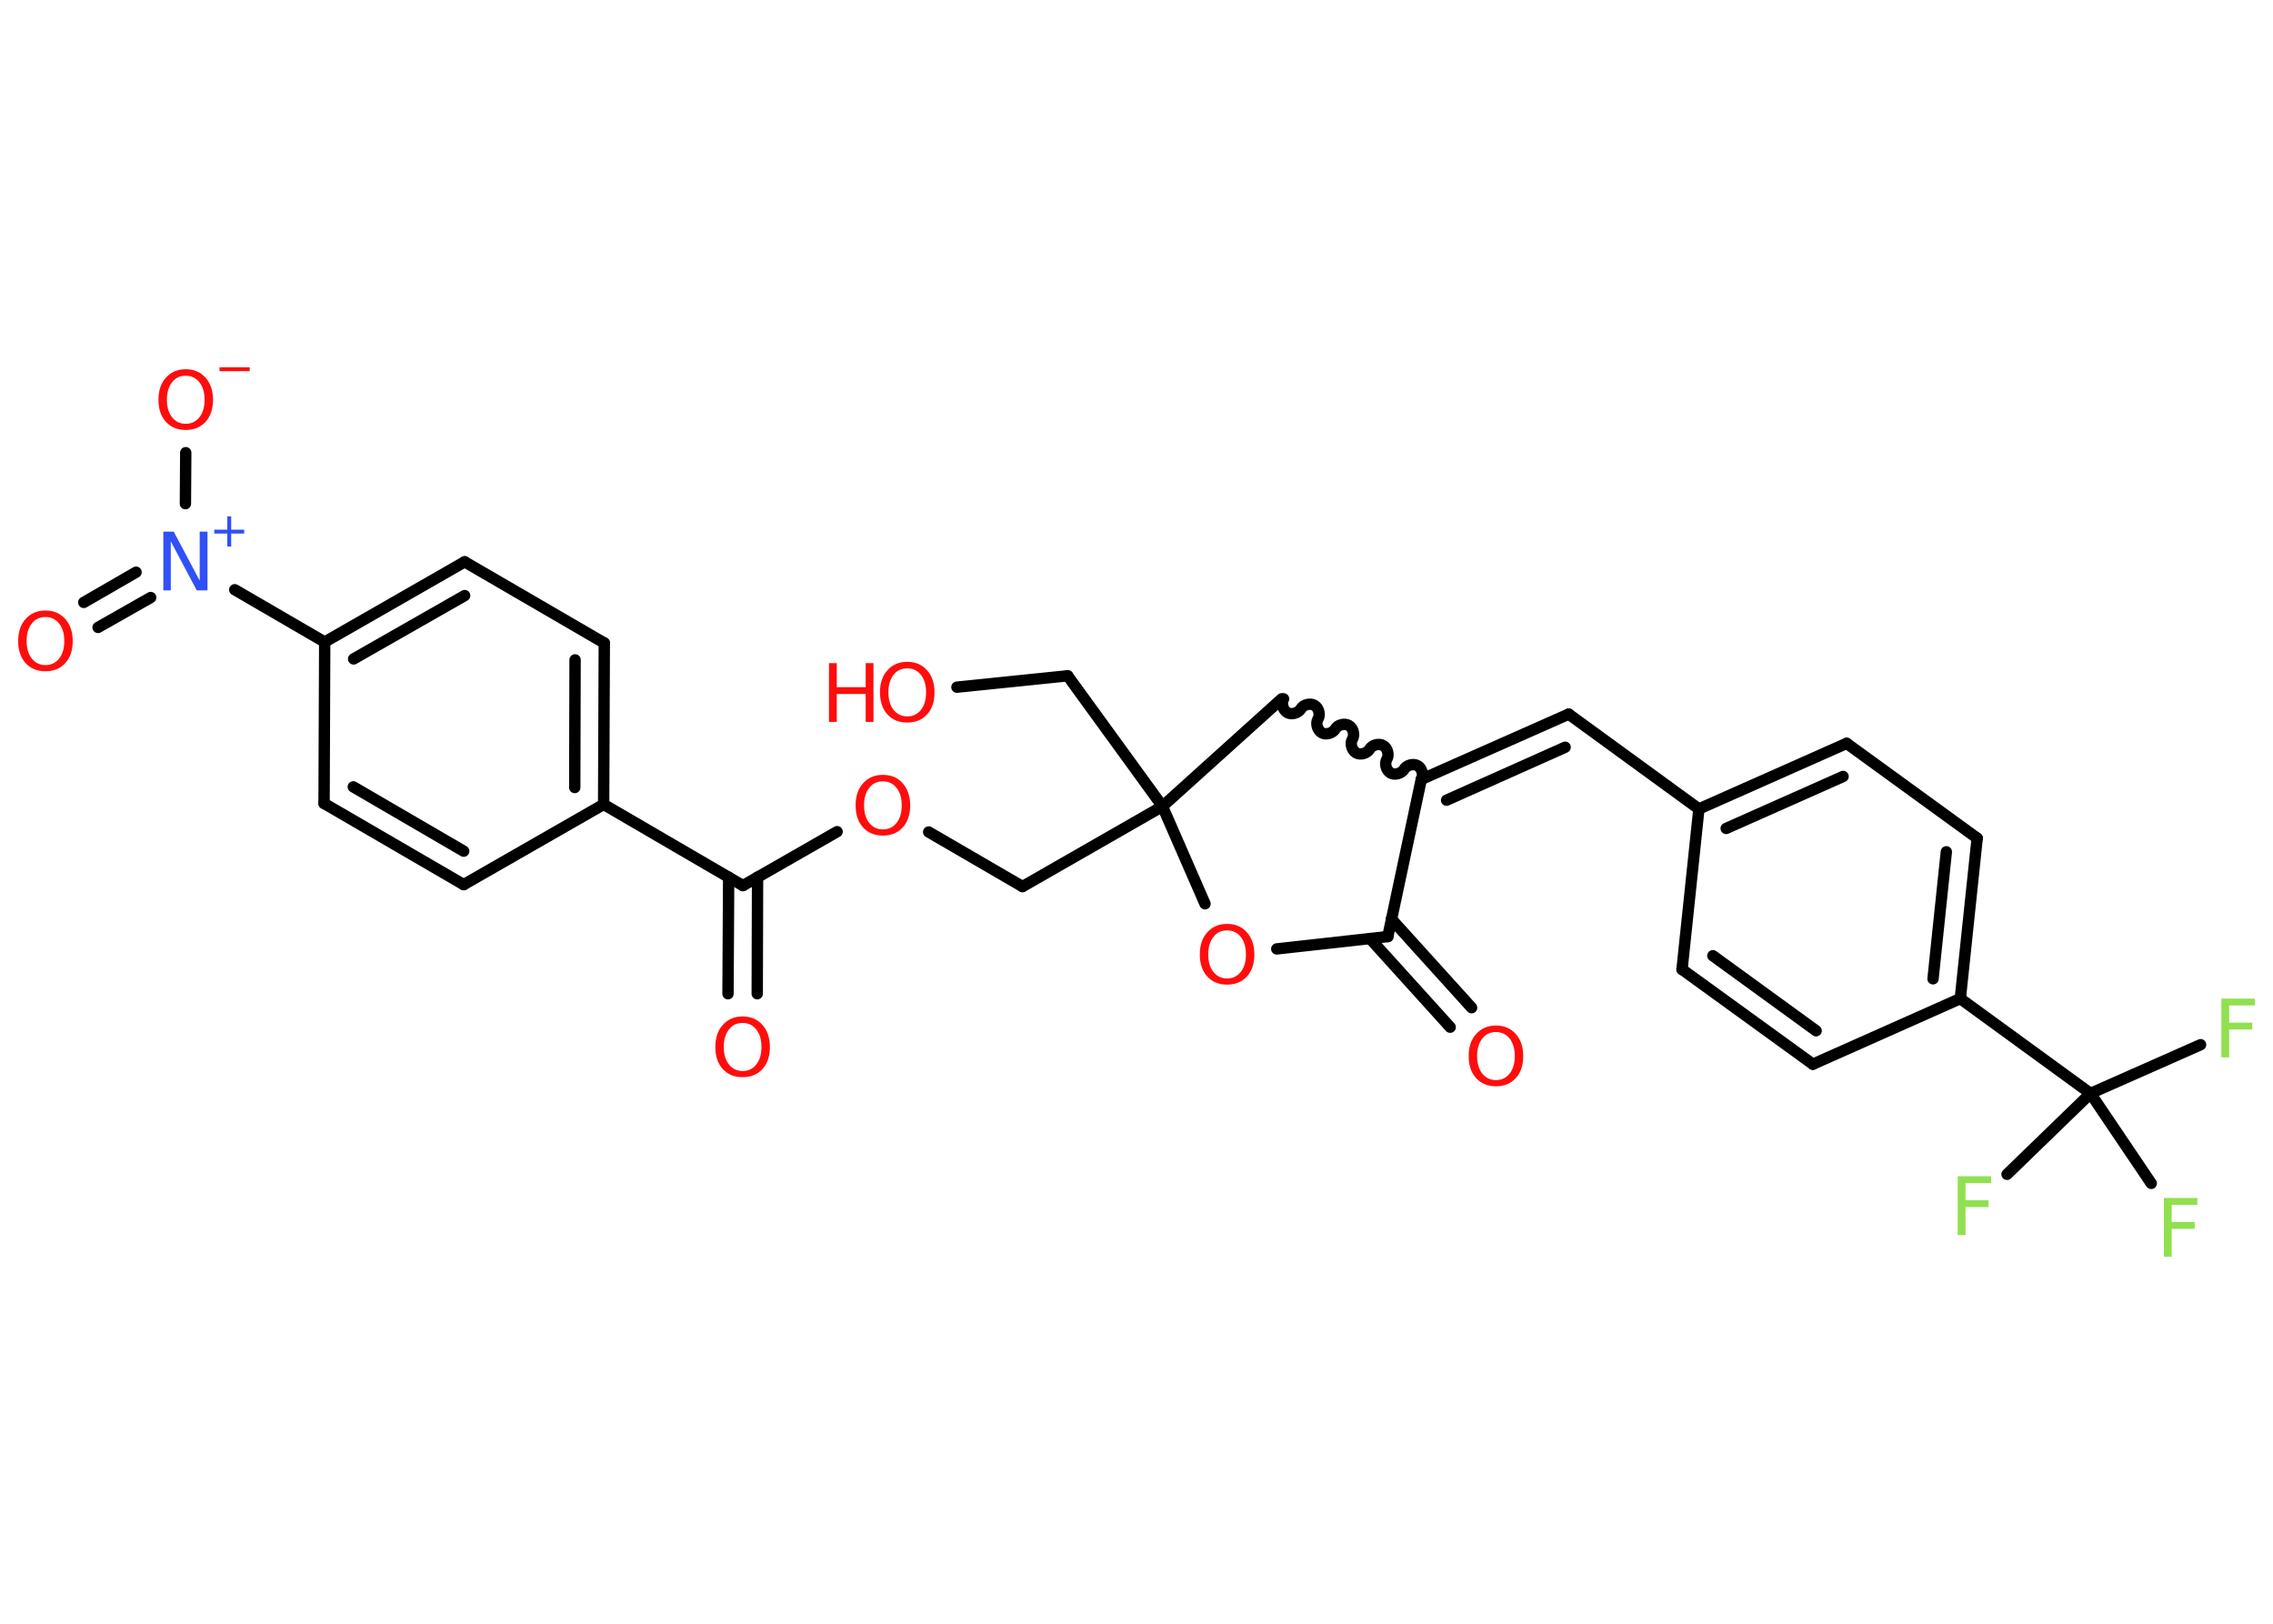 <?xml version='1.0' encoding='UTF-8'?>
<!DOCTYPE svg PUBLIC "-//W3C//DTD SVG 1.1//EN" "http://www.w3.org/Graphics/SVG/1.1/DTD/svg11.dtd">
<svg version='1.2' xmlns='http://www.w3.org/2000/svg' xmlns:xlink='http://www.w3.org/1999/xlink' width='70.0mm' height='50.0mm' viewBox='0 0 70.0 50.0'>
  <desc>Generated by the Chemistry Development Kit (http://github.com/cdk)</desc>
  <g stroke-linecap='round' stroke-linejoin='round' stroke='#000000' stroke-width='.35' fill='#FF0D0D'>
    <rect x='.0' y='.0' width='70.0' height='50.0' fill='#FFFFFF' stroke='none'/>
    <g id='mol1' class='mol'>
      <g id='mol1bnd1' class='bond'>
        <line x1='44.66' y1='31.63' x2='42.19' y2='28.9'/>
        <line x1='45.32' y1='31.03' x2='42.85' y2='28.3'/>
      </g>
      <line id='mol1bnd2' class='bond' x1='42.74' y1='28.84' x2='39.32' y2='29.22'/>
      <line id='mol1bnd3' class='bond' x1='37.11' y1='27.83' x2='35.8' y2='24.83'/>
      <line id='mol1bnd4' class='bond' x1='35.8' y1='24.83' x2='32.88' y2='20.81'/>
      <line id='mol1bnd5' class='bond' x1='32.88' y1='20.81' x2='29.47' y2='21.16'/>
      <line id='mol1bnd6' class='bond' x1='35.8' y1='24.83' x2='31.49' y2='27.3'/>
      <line id='mol1bnd7' class='bond' x1='31.49' y1='27.3' x2='28.6' y2='25.62'/>
      <line id='mol1bnd8' class='bond' x1='25.78' y1='25.61' x2='22.88' y2='27.27'/>
      <g id='mol1bnd9' class='bond'>
        <line x1='23.33' y1='27.01' x2='23.32' y2='30.6'/>
        <line x1='22.44' y1='27.01' x2='22.42' y2='30.6'/>
      </g>
      <line id='mol1bnd10' class='bond' x1='22.88' y1='27.27' x2='18.59' y2='24.77'/>
      <g id='mol1bnd11' class='bond'>
        <line x1='18.59' y1='24.77' x2='18.61' y2='19.8'/>
        <line x1='17.7' y1='24.25' x2='17.71' y2='20.32'/>
      </g>
      <line id='mol1bnd12' class='bond' x1='18.61' y1='19.8' x2='14.31' y2='17.3'/>
      <g id='mol1bnd13' class='bond'>
        <line x1='14.31' y1='17.3' x2='10.0' y2='19.77'/>
        <line x1='14.31' y1='18.34' x2='10.89' y2='20.29'/>
      </g>
      <line id='mol1bnd14' class='bond' x1='10.0' y1='19.77' x2='7.23' y2='18.16'/>
      <g id='mol1bnd15' class='bond'>
        <line x1='4.64' y1='18.4' x2='3.02' y2='19.32'/>
        <line x1='4.19' y1='17.62' x2='2.58' y2='18.55'/>
      </g>
      <line id='mol1bnd16' class='bond' x1='5.71' y1='15.51' x2='5.72' y2='13.94'/>
      <line id='mol1bnd17' class='bond' x1='10.0' y1='19.77' x2='9.98' y2='24.74'/>
      <g id='mol1bnd18' class='bond'>
        <line x1='9.98' y1='24.74' x2='14.28' y2='27.24'/>
        <line x1='10.88' y1='24.23' x2='14.28' y2='26.21'/>
      </g>
      <line id='mol1bnd19' class='bond' x1='18.59' y1='24.77' x2='14.28' y2='27.24'/>
      <line id='mol1bnd20' class='bond' x1='35.8' y1='24.83' x2='39.47' y2='21.52'/>
      <path id='mol1bnd21' class='bond' d='M43.77 24.0c.08 -.13 .02 -.35 -.11 -.42c-.13 -.08 -.35 -.02 -.42 .11c-.08 .13 -.29 .19 -.42 .11c-.13 -.08 -.19 -.29 -.11 -.42c.08 -.13 .02 -.35 -.11 -.42c-.13 -.08 -.35 -.02 -.42 .11c-.08 .13 -.29 .19 -.42 .11c-.13 -.08 -.19 -.29 -.11 -.42c.08 -.13 .02 -.35 -.11 -.42c-.13 -.08 -.35 -.02 -.42 .11c-.08 .13 -.29 .19 -.42 .11c-.13 -.08 -.19 -.29 -.11 -.42c.08 -.13 .02 -.35 -.11 -.42c-.13 -.08 -.35 -.02 -.42 .11c-.08 .13 -.29 .19 -.42 .11c-.13 -.08 -.19 -.29 -.11 -.42' fill='none' stroke='#000000' stroke-width='.35'/>
      <line id='mol1bnd22' class='bond' x1='42.74' y1='28.84' x2='43.77' y2='24.0'/>
      <g id='mol1bnd23' class='bond'>
        <line x1='48.31' y1='21.99' x2='43.77' y2='24.0'/>
        <line x1='48.2' y1='23.01' x2='44.55' y2='24.64'/>
      </g>
      <line id='mol1bnd24' class='bond' x1='48.31' y1='21.99' x2='52.32' y2='24.91'/>
      <g id='mol1bnd25' class='bond'>
        <line x1='56.87' y1='22.89' x2='52.32' y2='24.91'/>
        <line x1='56.76' y1='23.91' x2='53.16' y2='25.51'/>
      </g>
      <line id='mol1bnd26' class='bond' x1='56.87' y1='22.89' x2='60.89' y2='25.81'/>
      <g id='mol1bnd27' class='bond'>
        <line x1='60.37' y1='30.75' x2='60.89' y2='25.81'/>
        <line x1='59.53' y1='30.14' x2='59.94' y2='26.23'/>
      </g>
      <line id='mol1bnd28' class='bond' x1='60.37' y1='30.75' x2='64.38' y2='33.67'/>
      <line id='mol1bnd29' class='bond' x1='64.38' y1='33.67' x2='67.77' y2='32.17'/>
      <line id='mol1bnd30' class='bond' x1='64.38' y1='33.67' x2='61.81' y2='36.16'/>
      <line id='mol1bnd31' class='bond' x1='64.38' y1='33.67' x2='66.25' y2='36.44'/>
      <line id='mol1bnd32' class='bond' x1='60.37' y1='30.75' x2='55.83' y2='32.77'/>
      <g id='mol1bnd33' class='bond'>
        <line x1='51.8' y1='29.85' x2='55.83' y2='32.77'/>
        <line x1='52.75' y1='29.43' x2='55.93' y2='31.74'/>
      </g>
      <line id='mol1bnd34' class='bond' x1='52.32' y1='24.91' x2='51.8' y2='29.85'/>
      <path id='mol1atm1' class='atom' d='M46.07 31.78q-.27 .0 -.42 .2q-.16 .2 -.16 .54q.0 .34 .16 .54q.16 .2 .42 .2q.26 .0 .42 -.2q.16 -.2 .16 -.54q.0 -.34 -.16 -.54q-.16 -.2 -.42 -.2zM46.07 31.58q.38 .0 .61 .26q.23 .26 .23 .68q.0 .43 -.23 .68q-.23 .25 -.61 .25q-.38 .0 -.61 -.25q-.23 -.25 -.23 -.68q.0 -.43 .23 -.68q.23 -.26 .61 -.26z' stroke='none'/>
      <path id='mol1atm3' class='atom' d='M37.79 28.65q-.27 .0 -.42 .2q-.16 .2 -.16 .54q.0 .34 .16 .54q.16 .2 .42 .2q.26 .0 .42 -.2q.16 -.2 .16 -.54q.0 -.34 -.16 -.54q-.16 -.2 -.42 -.2zM37.79 28.45q.38 .0 .61 .26q.23 .26 .23 .68q.0 .43 -.23 .68q-.23 .25 -.61 .25q-.38 .0 -.61 -.25q-.23 -.25 -.23 -.68q.0 -.43 .23 -.68q.23 -.26 .61 -.26z' stroke='none'/>
      <g id='mol1atm6' class='atom'>
        <path d='M27.94 20.58q-.27 .0 -.42 .2q-.16 .2 -.16 .54q.0 .34 .16 .54q.16 .2 .42 .2q.26 .0 .42 -.2q.16 -.2 .16 -.54q.0 -.34 -.16 -.54q-.16 -.2 -.42 -.2zM27.94 20.38q.38 .0 .61 .26q.23 .26 .23 .68q.0 .43 -.23 .68q-.23 .25 -.61 .25q-.38 .0 -.61 -.25q-.23 -.25 -.23 -.68q.0 -.43 .23 -.68q.23 -.26 .61 -.26z' stroke='none'/>
        <path d='M25.53 20.42h.24v.74h.89v-.74h.24v1.81h-.24v-.86h-.89v.86h-.24v-1.81z' stroke='none'/>
      </g>
      <path id='mol1atm8' class='atom' d='M27.19 24.06q-.27 .0 -.42 .2q-.16 .2 -.16 .54q.0 .34 .16 .54q.16 .2 .42 .2q.26 .0 .42 -.2q.16 -.2 .16 -.54q.0 -.34 -.16 -.54q-.16 -.2 -.42 -.2zM27.19 23.86q.38 .0 .61 .26q.23 .26 .23 .68q.0 .43 -.23 .68q-.23 .25 -.61 .25q-.38 .0 -.61 -.25q-.23 -.25 -.23 -.68q.0 -.43 .23 -.68q.23 -.26 .61 -.26z' stroke='none'/>
      <path id='mol1atm10' class='atom' d='M22.87 31.5q-.27 .0 -.42 .2q-.16 .2 -.16 .54q.0 .34 .16 .54q.16 .2 .42 .2q.26 .0 .42 -.2q.16 -.2 .16 -.54q.0 -.34 -.16 -.54q-.16 -.2 -.42 -.2zM22.87 31.3q.38 .0 .61 .26q.23 .26 .23 .68q.0 .43 -.23 .68q-.23 .25 -.61 .25q-.38 .0 -.61 -.25q-.23 -.25 -.23 -.68q.0 -.43 .23 -.68q.23 -.26 .61 -.26z' stroke='none'/>
      <g id='mol1atm15' class='atom'>
        <path d='M5.02 16.37h.33l.8 1.51v-1.51h.24v1.81h-.33l-.8 -1.51v1.51h-.23v-1.81z' stroke='none' fill='#3050F8'/>
        <path d='M7.12 15.9v.41h.4v.12h-.4v.4h-.12v-.4h-.4v-.12h.4v-.41h.12z' stroke='none' fill='#3050F8'/>
      </g>
      <path id='mol1atm16' class='atom' d='M1.4 19.0q-.27 .0 -.42 .2q-.16 .2 -.16 .54q.0 .34 .16 .54q.16 .2 .42 .2q.26 .0 .42 -.2q.16 -.2 .16 -.54q.0 -.34 -.16 -.54q-.16 -.2 -.42 -.2zM1.4 18.8q.38 .0 .61 .26q.23 .26 .23 .68q.0 .43 -.23 .68q-.23 .25 -.61 .25q-.38 .0 -.61 -.25q-.23 -.25 -.23 -.68q.0 -.43 .23 -.68q.23 -.26 .61 -.26z' stroke='none'/>
      <g id='mol1atm17' class='atom'>
        <path d='M5.72 11.57q-.27 .0 -.42 .2q-.16 .2 -.16 .54q.0 .34 .16 .54q.16 .2 .42 .2q.26 .0 .42 -.2q.16 -.2 .16 -.54q.0 -.34 -.16 -.54q-.16 -.2 -.42 -.2zM5.72 11.37q.38 .0 .61 .26q.23 .26 .23 .68q.0 .43 -.23 .68q-.23 .25 -.61 .25q-.38 .0 -.61 -.25q-.23 -.25 -.23 -.68q.0 -.43 .23 -.68q.23 -.26 .61 -.26z' stroke='none'/>
        <path d='M6.76 11.31h.93v.12h-.93v-.12z' stroke='none'/>
      </g>
      <path id='mol1atm28' class='atom' d='M68.41 30.75h1.03v.21h-.79v.53h.71v.21h-.71v.86h-.24v-1.81z' stroke='none' fill='#90E050'/>
      <path id='mol1atm29' class='atom' d='M60.29 36.22h1.03v.21h-.79v.53h.71v.21h-.71v.86h-.24v-1.81z' stroke='none' fill='#90E050'/>
      <path id='mol1atm30' class='atom' d='M66.64 36.89h1.03v.21h-.79v.53h.71v.21h-.71v.86h-.24v-1.81z' stroke='none' fill='#90E050'/>
    </g>
  </g>
</svg>
